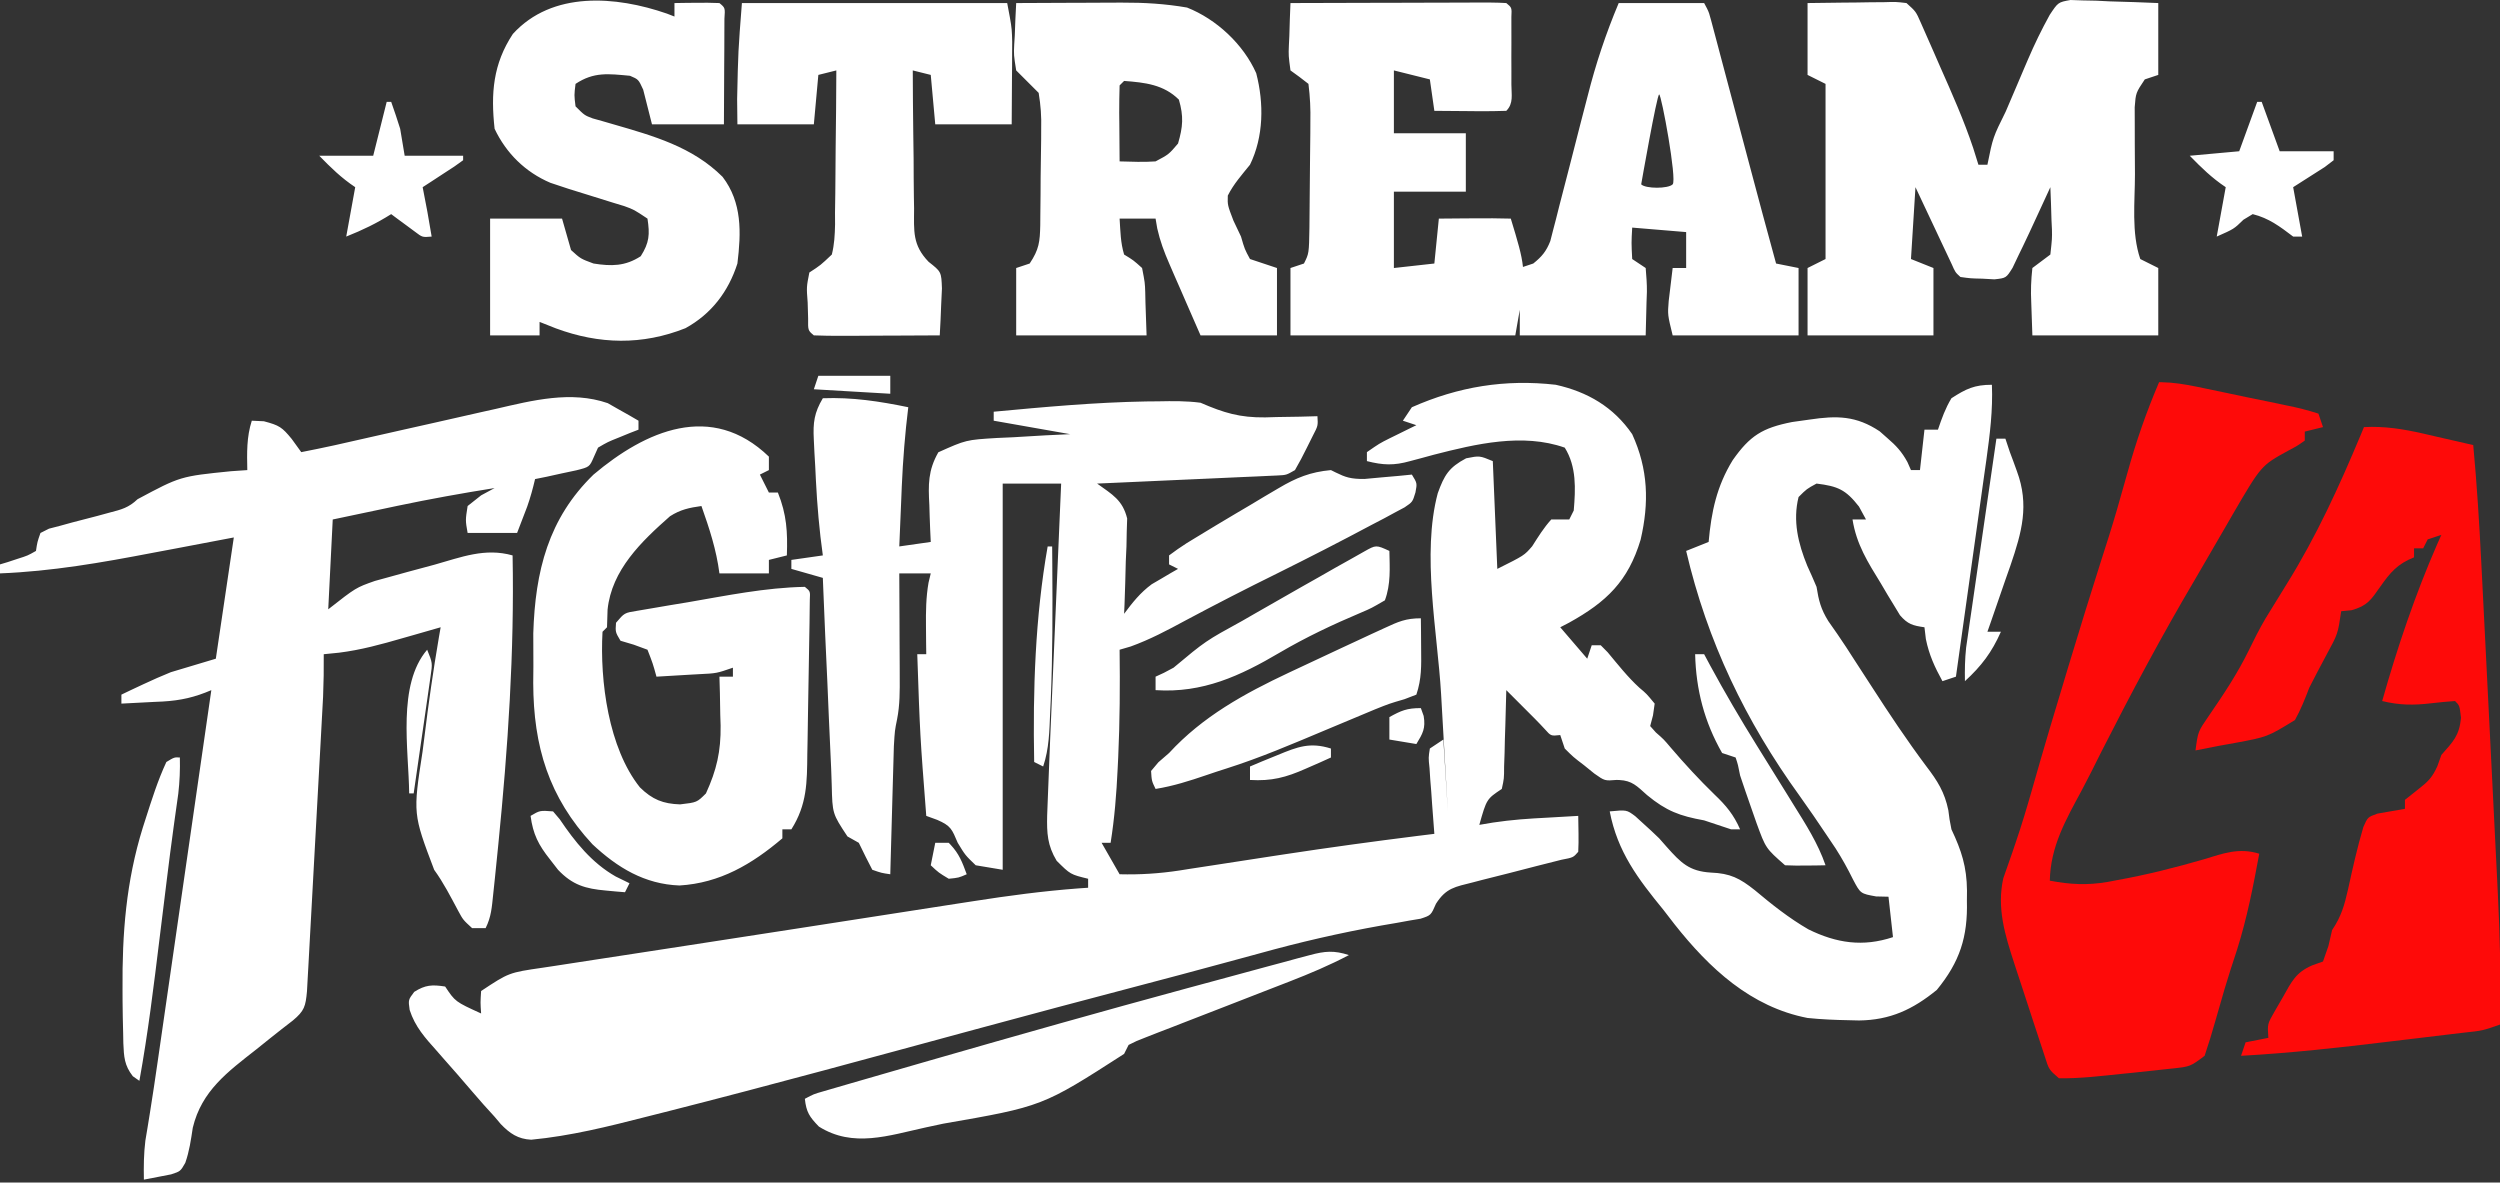 <svg width="556" height="263" viewBox="0 0 556 263" fill="none" xmlns="http://www.w3.org/2000/svg">
<rect x="0" y="0" width="556" height="263" fill="#333333" stroke="none"/>
<g clip-path="url(#clip0_9_2)">
<g clip-path="url(#clip1_9_2)">
<path d="M480.72 85.005C483.4 85.053 485.825 85.454 488.477 85.989C489.533 86.209 489.533 86.209 490.568 86.424C492.03 86.728 493.492 87.033 494.954 87.339C496.484 87.663 498.015 87.987 499.546 88.309C501.828 88.77 504.11 89.232 506.388 89.712C507.12 89.867 507.83 90.018 508.541 90.169C510.999 90.656 513.226 91.218 515.621 91.991C516.132 93.504 516.132 93.504 516.634 94.987C515.257 95.327 513.92 95.657 512.583 95.986V97.983C510.901 99.168 510.901 99.168 508.786 100.293C502.89 103.535 502.89 103.535 496.529 114.445C496.048 115.279 495.582 116.088 495.116 116.898C494.121 118.613 493.125 120.328 492.13 122.043C490.81 124.329 489.49 126.615 488.153 128.891C480.751 141.42 473.914 154.243 467.333 167.209C465.913 170.054 464.505 172.903 463.009 175.71C459.448 182.329 456.033 188.21 455.878 195.861C460.441 196.713 464.148 196.927 468.786 196.134C469.497 195.998 470.187 195.867 470.877 195.735C477.408 194.562 483.748 192.955 490.116 191.116C494.498 189.778 497.941 188.467 502.457 189.868C501.121 197.088 499.738 204.202 497.521 211.216C496.561 214.142 495.596 217.062 494.726 220.016C494.498 220.808 494.278 221.578 494.056 222.347C493.607 223.9 493.159 225.455 492.711 227.009C491.971 229.643 491.181 232.215 490.306 234.812C487.123 237.209 487.122 237.209 483.061 237.645C482.34 237.721 481.64 237.796 480.94 237.87C478.727 238.12 476.515 238.361 474.299 238.586C473.545 238.661 472.812 238.733 472.08 238.806C467.367 239.287 462.643 239.886 457.903 239.805C455.673 237.876 455.673 237.876 454.735 234.865C454.112 232.974 454.112 232.974 453.501 231.12C453.05 229.753 452.6 228.385 452.15 227.017C451.454 224.865 450.757 222.714 450.044 220.568C449.578 219.167 449.116 217.766 448.658 216.363C448.433 215.672 448.214 215 447.995 214.329C445.925 207.991 444.046 201.944 445.535 195.318C446.21 193.418 446.883 191.518 447.536 189.611C447.907 188.509 447.907 188.509 448.272 187.43C449.589 183.579 450.756 179.701 451.871 175.789C454.45 166.693 457.146 157.632 459.897 148.585C460.102 147.914 460.3 147.261 460.498 146.61C462.671 139.472 464.848 132.336 467.122 125.229C468.382 121.308 469.639 117.393 470.786 113.439C471.051 112.507 471.308 111.603 471.565 110.698C472.097 108.833 472.628 106.966 473.155 105.1C475.066 98.19 477.359 91.603 480.18 85L480.72 85.005ZM525.747 94.987C530.348 94.752 534.382 95.407 538.836 96.407C540.088 96.699 540.088 96.699 541.316 96.984C544.229 97.644 547.14 98.309 550.049 98.983C550.852 107.621 551.393 116.263 551.83 124.925C551.909 126.507 551.99 128.089 552.07 129.671C552.303 134.239 552.533 138.806 552.761 143.374C552.931 146.807 553.103 150.24 553.276 153.672C553.625 160.582 553.972 167.493 554.314 174.403C554.487 177.924 554.661 181.445 554.838 184.966C555.008 188.354 555.178 191.741 555.344 195.129C555.408 196.439 555.47 197.71 555.531 198.982C556.022 208.608 556.197 218.184 556.125 227.82C552.146 229.22 552.146 229.22 547.905 229.668C546.598 229.823 546.598 229.822 545.318 229.974C543.498 230.194 541.677 230.414 539.856 230.633C536.997 230.972 534.137 231.311 531.28 231.658C520.333 232.992 509.424 234.198 498.407 234.812C498.751 233.793 499.086 232.803 499.42 231.815C501.141 231.475 502.812 231.146 504.483 230.817C504.265 227.746 504.265 227.746 505.855 224.976C506.486 223.884 507.098 222.824 507.711 221.765C509.648 218.331 510.571 216.262 514.268 214.68C515.072 214.393 515.853 214.116 516.634 213.838C517.043 212.671 517.44 211.537 517.837 210.404C518.116 209.195 518.388 208.021 518.659 206.847C520.705 203.82 521.403 201.308 522.203 197.795C523.225 193.133 524.251 188.497 525.612 183.918C526.579 181.731 526.58 181.731 528.729 180.953C530.774 180.596 532.817 180.238 534.86 179.88V177.883C535.85 177.098 536.811 176.336 537.772 175.573C539.995 173.826 540.88 173.011 542.075 170.393C542.376 169.544 542.668 168.72 542.961 167.896C545.589 164.922 546.938 163.645 547.327 159.656C547.011 156.91 547.011 156.909 545.999 155.91C544.223 156.028 542.451 156.205 540.683 156.41C536.764 156.87 533.637 156.85 529.797 155.91C533.159 144.013 537.11 132.293 542.067 120.946C542.371 120.27 542.666 119.614 542.961 118.957C541.928 119.297 540.926 119.627 539.923 119.956C539.579 120.635 539.245 121.294 538.911 121.953H536.885V123.951C533.18 125.415 531.608 127.306 529.354 130.505C527.312 133.426 526.492 134.727 522.99 135.713C522.206 135.789 521.446 135.862 520.684 135.936C519.933 140.996 519.933 140.996 517.456 145.549C516.951 146.502 516.95 146.502 516.453 147.437C516.113 148.079 515.782 148.702 515.451 149.325C514.819 150.515 514.199 151.711 513.596 152.914C512.635 155.423 511.71 157.783 510.4 160.132C504.266 163.897 504.266 163.897 496.983 165.242C495.746 165.465 494.545 165.681 493.344 165.898C491.656 166.231 489.969 166.564 488.281 166.897C488.825 162.714 488.825 162.714 491.264 159.173C494.5 154.472 497.605 149.8 500.116 144.675C501.285 142.259 502.47 139.909 503.826 137.59C504.329 136.773 504.817 135.98 505.305 135.187C506.379 133.438 507.456 131.69 508.533 129.944C515.167 119.282 520.206 108.246 525.039 96.691C525.279 96.111 525.513 95.549 525.747 94.987Z" fill="#fe0a09"/>
<path d="M110.262 90.938C118.424 89.051 127.002 86.844 135.164 89.662C136.001 90.14 136.813 90.603 137.625 91.066C139.094 91.879 140.557 92.705 142 93.564V95.561C141.355 95.81 140.728 96.052 140.102 96.294C138.851 96.806 138.851 96.806 137.625 97.309C135.164 98.292 135.164 98.292 133 99.556C132.692 100.245 132.393 100.915 132.094 101.584C131.108 103.858 131.108 103.857 128.18 104.596C127.056 104.834 125.966 105.067 124.875 105.299C123.198 105.669 123.198 105.669 121.555 106.032C120.686 106.207 119.843 106.377 119 106.547C118.514 108.641 117.961 110.651 117.246 112.68C116.971 113.396 116.704 114.091 116.438 114.786C115.949 116.059 115.474 117.295 115 118.531H104C103.498 115.705 103.498 115.704 104 112.539C105.02 111.733 106.01 110.95 107 110.167C108.02 109.615 109.01 109.079 110 108.544C102.765 109.69 95.583 110.99 88.414 112.492C87.338 112.72 86.294 112.942 85.25 113.163C81.499 113.951 77.749 114.741 74 115.535C73.66 122.327 73.33 128.919 73 135.511C79.156 130.687 79.156 130.686 83.378 129.2C84.559 128.876 85.705 128.561 86.852 128.246C88.153 127.887 89.416 127.537 90.68 127.188C92.662 126.666 94.643 126.142 96.617 125.591C102.585 123.914 107.864 121.787 114 123.525C114.414 145.028 112.968 166.322 110.835 187.708C110.634 189.687 110.634 189.687 110.438 191.627C110.307 192.917 110.18 194.17 110.054 195.422C109.867 197.184 109.867 197.184 109.684 198.911C109.385 201.737 109.27 203.885 108 206.421H105C102.982 204.571 102.982 204.571 101.887 202.543C100.218 199.426 98.642 196.32 96.562 193.453C91.841 180.994 91.841 180.993 93.969 167.203C94.174 165.604 94.174 165.604 94.375 164.037C95.283 156.553 96.349 149.117 97.62 141.686C97.812 140.585 97.812 140.584 98 139.505C95.998 140.084 93.996 140.661 91.992 141.231C91.145 141.472 90.322 141.706 89.5 141.939C84.822 143.298 80.249 144.554 75.406 145.158C74.248 145.274 73.124 145.386 72 145.498C72.027 148.649 71.987 151.779 71.855 154.928C71.75 156.853 71.751 156.853 71.648 158.74C71.53 160.954 71.411 163.167 71.29 165.38C71.203 166.958 71.117 168.537 71.03 170.115C70.85 173.412 70.67 176.709 70.487 180.006C70.25 184.289 70.014 188.572 69.784 192.855C69.604 196.204 69.422 199.552 69.237 202.9C69.149 204.495 69.061 206.09 68.973 207.685C68.85 209.98 68.728 212.275 68.6 214.569C68.559 215.282 68.52 215.975 68.481 216.667C68.409 217.96 68.341 219.215 68.272 220.47C67.962 223.816 67.699 224.813 65.137 226.954C63.403 228.283 61.684 229.632 59.977 230.995C58.965 231.808 57.982 232.598 57 233.387C50.653 238.369 44.85 242.582 42.875 250.803C42.461 253.526 42.117 256.025 41.203 258.625C40.122 260.505 40.122 260.504 38.055 261.18C36.954 261.392 36.954 261.393 35.875 261.602C33.918 261.98 33.918 261.98 32 262.351C31.944 259.414 31.972 256.586 32.331 253.669C32.494 252.694 32.652 251.746 32.81 250.8C33 249.626 33.183 248.487 33.367 247.348C33.963 243.654 34.508 239.953 35.045 236.25C35.234 234.937 35.235 234.937 35.421 233.649C35.821 230.885 36.22 228.119 36.619 225.354C36.902 223.395 37.184 221.435 37.468 219.475C38.214 214.314 38.96 209.152 39.705 203.991C40.476 198.652 41.247 193.313 42.019 187.975C43.68 176.479 45.34 164.983 47 153.487C43.334 155.063 40.237 155.781 36.228 156.016C35.535 156.047 34.861 156.078 34.188 156.109C31.792 156.243 29.397 156.369 27 156.483V154.486C27.699 154.151 28.377 153.825 29.055 153.499C30.014 153.049 30.944 152.613 31.875 152.177C33.889 151.222 35.937 150.338 38 149.493C41.4 148.474 44.7 147.485 48 146.496L52 119.53C47.726 120.347 43.452 121.164 39.176 121.967C37.409 122.298 35.642 122.631 33.875 122.964C22.57 125.133 11.53 127.065 0 127.521V125.522C0.583 125.347 1.149 125.178 1.715 125.008C2.471 124.758 3.204 124.516 3.938 124.274C6.152 123.572 6.152 123.572 8 122.526C8.301 120.529 8.301 120.528 9 118.531C9.647 118.206 10.275 117.891 10.902 117.575C12.147 117.252 12.147 117.253 13.367 116.937C14.722 116.563 14.722 116.562 16.051 116.196C17.927 115.715 19.802 115.229 21.676 114.737C23.035 114.366 23.035 114.366 24.367 114.002C27.02 113.319 28.605 112.914 30.6 111.021C40.102 105.937 40.102 105.937 51.375 104.799C53.206 104.673 53.206 104.673 55 104.55C54.926 100.724 54.824 97.233 56 93.564C56.914 93.606 57.801 93.647 58.688 93.689C62.141 94.6 62.729 95.01 64.875 97.62C65.597 98.618 66.299 99.587 67 100.555C69.484 100.067 71.961 99.564 74.433 99.019C79.528 97.858 84.625 96.705 89.725 95.562C92.046 95.043 94.367 94.522 96.688 94C100.116 93.218 103.545 92.436 106.978 91.669C108.094 91.42 109.178 91.179 110.262 90.938ZM314 90.567C324.369 85.983 334.726 84.291 346 85.573C353.077 87.148 358.858 90.526 363 96.56C366.571 104.368 366.782 111.787 364.875 120.03C362.103 129.253 357.306 133.862 348.977 138.476C348.305 138.826 347.652 139.165 347 139.505C349.04 141.882 351.02 144.189 353 146.496C353.34 145.477 353.67 144.489 354 143.5H356C356.527 144.035 357.039 144.553 357.551 145.072C359.818 147.789 361.989 150.567 364.605 152.957C366.182 154.276 366.182 154.276 368 156.483C367.873 157.375 367.749 158.24 367.625 159.105C367.309 160.303 367.309 160.303 367 161.478C367.637 162.193 367.637 162.193 368.262 162.894C370.031 164.442 370.031 164.442 371.543 166.233C374.665 169.885 377.865 173.359 381.312 176.708C383.875 179.141 385.583 181.2 387 184.448H385C383 183.782 381 183.117 379 182.451C373.575 181.474 370.594 180.364 366.312 176.833C364.027 174.788 362.982 173.616 360.124 173.474L359.527 173.459C356.895 173.677 356.895 173.676 354.578 172.038C353.787 171.397 353.018 170.776 352.25 170.154C349.908 168.37 349.907 168.37 348 166.472C347.66 165.453 347.33 164.463 347 163.475C344.932 163.699 344.932 163.699 343.605 162.207C342 160.479 342 160.478 335 153.487C334.943 156.059 334.874 158.629 334.791 161.2L334.688 164.349L334.619 167.474C334.583 168.488 334.547 169.473 334.512 170.458C334.508 173.145 334.508 173.145 334 175.46C330.625 177.707 330.625 177.707 329 183.45C333.077 182.686 337.082 182.255 341.215 182.009C341.949 181.968 342.662 181.929 343.375 181.89C345.917 181.741 348.458 181.594 351 181.452L351.062 185.385C351.084 186.737 351.071 188.092 351 189.442C349.893 190.711 349.893 190.711 347.272 191.209C345.427 191.67 343.581 192.133 341.739 192.608C339.702 193.138 337.664 193.665 335.625 194.187C333.591 194.688 331.559 195.191 329.532 195.722C328.876 195.895 328.239 196.063 327.602 196.23C323.598 197.245 321.62 197.462 319.368 200.984C318.245 203.566 318.244 203.566 315.933 204.323C315.11 204.459 314.311 204.591 313.512 204.724C312.566 204.896 311.649 205.065 310.731 205.232C301.482 206.759 292.379 208.739 283.324 211.157C282.067 211.499 280.846 211.832 279.625 212.164C277.032 212.867 274.44 213.57 271.848 214.274C265.568 215.988 259.279 217.659 252.983 219.312C241.049 222.443 229.129 225.626 217.22 228.854C194.465 235.024 171.726 241.266 148.876 247.073C147.167 247.505 145.458 247.936 143.75 248.368C135.257 250.545 126.89 252.64 118.135 253.473C115.191 253.32 113.392 252.093 111.371 249.995C110.679 249.174 110.679 249.173 110 248.368C108.322 246.546 106.677 244.713 105.074 242.824C103.937 241.483 102.795 240.146 101.632 238.828C100.629 237.698 99.63 236.564 98.636 235.428C98.122 234.84 97.623 234.27 97.125 233.699C94.559 230.834 92.305 228.346 91.109 224.617C90.787 222.361 90.787 222.36 92.125 220.591C94.612 219.018 96.11 218.96 99 219.404C101.25 222.775 101.25 222.776 107 225.397C106.833 222.984 106.833 222.984 107 220.403C113.177 216.309 113.177 216.309 120.683 215.219C122.034 215.016 122.034 215.016 123.359 214.816C126.394 214.345 129.428 213.875 132.464 213.413C134.665 213.078 136.866 212.741 139.066 212.402C143.793 211.673 148.519 210.944 153.246 210.221C161.494 208.959 169.739 207.684 177.983 206.398C182.401 205.71 186.819 205.023 191.237 204.338C194.854 203.777 198.472 203.217 202.088 202.652C205.557 202.111 209.026 201.57 212.496 201.035C213.824 200.83 215.113 200.631 216.402 200.433C224.212 199.207 231.968 198.174 239.854 197.58C240.583 197.53 241.292 197.481 242 197.433V195.435C238.055 194.477 238.055 194.477 235 191.439C232.942 188.017 232.797 185.315 232.89 181.329C232.927 180.352 232.964 179.404 233 178.456C233.165 173.761 233.351 169.067 233.556 164.373C233.623 162.822 233.691 161.271 233.757 159.721C233.93 155.641 234.105 151.561 234.282 147.481C234.465 143.26 234.646 139.038 234.826 134.816C235.124 127.848 235.423 120.88 235.725 113.912C235.818 111.748 235.909 109.647 236 107.546H223V193.438C220.96 193.098 218.98 192.768 217 192.438C214.671 190.196 214.67 190.197 213 187.445C211.709 184.438 211.53 183.679 208.434 182.338C207.606 182.037 206.803 181.744 206 181.452C204.61 163.5 204.61 163.499 204 145.498H206C205.988 144.592 205.976 143.712 205.965 142.833L205.938 139.318C205.904 135.976 205.936 132.888 206.504 129.592C206.673 128.888 206.836 128.204 207 127.521H200C200.021 130.989 200.038 134.458 200.049 137.927C200.053 139.347 200.057 140.769 200.062 142.189C200.075 144.275 200.088 146.361 200.094 148.447C200.095 149.125 200.096 149.783 200.098 150.44C200.112 153.705 200.145 156.748 199.514 159.952C199 162.476 199 162.476 198.795 165.977C198.757 167.329 198.72 168.642 198.684 169.955C198.619 172.139 198.555 174.324 198.497 176.508C198.457 178.024 198.415 179.54 198.372 181.056C198.27 184.564 198.172 188.072 198.076 191.581C198.038 193.023 198.038 193.024 198 194.437C196.036 194.151 196.036 194.15 194 193.438C193.511 192.482 193.037 191.555 192.562 190.628C192.031 189.546 191.516 188.496 191 187.445C190.141 186.962 189.307 186.492 188.474 186.023C185.126 180.956 185.127 180.956 184.977 174.622C184.936 173.406 184.895 172.225 184.855 171.044C184.67 167.256 184.49 163.469 184.341 159.68C184.238 157.042 184.127 154.405 184.007 151.769C183.674 144.706 183.36 137.643 183.08 130.578C183.053 129.878 183.026 129.199 183 128.52C180.62 127.84 178.31 127.181 176 126.521V124.524C179.535 124.02 179.535 124.02 183 123.525C182.222 117.975 181.746 112.461 181.459 106.863L181.312 103.801L181.131 100.691C181.082 99.674 181.035 98.686 180.988 97.698C180.797 93.989 181.086 91.78 183 88.569C189.571 88.322 195.57 89.245 202 90.567C201.277 96.433 200.814 102.252 200.557 108.156C200.516 109.158 200.477 110.131 200.438 111.104C200.289 114.578 200.141 118.053 200 121.528C203.535 121.024 203.535 121.024 207 120.529C206.904 118.599 206.814 116.669 206.756 114.737L206.688 112.352C206.438 107.78 206.381 104.639 208.688 100.586C214.841 97.83 214.841 97.83 221.682 97.408C222.916 97.353 224.114 97.299 225.312 97.246C227.704 97.103 230.096 96.962 232.488 96.821C234.362 96.732 236.181 96.646 238 96.56C229.415 95.046 229.415 95.047 221 93.564V91.565C232.287 90.51 243.587 89.476 254.927 89.281C255.844 89.273 256.735 89.264 257.625 89.256C260.781 89.191 263.867 89.153 267 89.568C272.206 91.831 275.743 92.893 281.369 92.828C282.242 92.802 283.09 92.777 283.938 92.752C285.655 92.725 287.372 92.698 289.09 92.67C290.419 92.634 291.71 92.599 293 92.564C293.133 94.683 293.133 94.683 291.977 96.906C291.294 98.275 291.294 98.276 290.625 99.618C289.804 101.289 288.938 102.941 288 104.55C286.096 105.646 286.095 105.646 284.165 105.744C283.401 105.778 282.659 105.811 281.918 105.845C280.632 105.906 280.631 105.906 279.37 105.966C278.434 106.006 277.526 106.044 276.617 106.083C273.713 106.217 270.809 106.349 267.905 106.477C265.882 106.565 263.858 106.655 261.835 106.747C257.165 106.961 252.495 107.172 247.824 107.378C246.524 107.435 245.262 107.491 244 107.546C247.388 109.991 249.67 111.196 250.682 115.307C250.649 116.314 250.617 117.292 250.586 118.271L250.527 121.499C250.476 122.634 250.425 123.735 250.375 124.836C250.298 128.021 250.221 131.204 250.096 134.388C250.063 135.109 250.031 135.809 250 136.509C251.888 133.981 253.592 131.817 256.141 129.936C256.858 129.518 257.554 129.112 258.25 128.706C258.978 128.275 259.684 127.857 260.391 127.438C260.938 127.127 261.469 126.824 262 126.521C261.32 126.182 260.66 125.852 260 125.522V123.525C261.276 122.577 262.57 121.649 263.914 120.8C264.623 120.368 265.312 119.949 266 119.53C268.911 117.753 271.831 115.995 274.766 114.258C275.865 113.61 276.933 112.98 278 112.352C279.1 111.692 280.167 111.052 281.234 110.411C282.302 109.783 283.339 109.173 284.375 108.563C288.284 106.245 291.445 104.963 296 104.55L297.03 105.062C299.258 106.154 300.393 106.544 303.453 106.523C304.744 106.404 305.997 106.288 307.25 106.172C309.183 106.002 309.183 106.003 311.078 105.837C312.554 105.691 312.554 105.691 314 105.548C315.186 107.47 315.185 107.471 314.798 109.516C314.156 111.638 314.156 111.638 312.368 112.844C311.289 113.419 311.288 113.419 310.23 113.982C309.41 114.427 308.614 114.859 307.818 115.29C306.924 115.756 306.056 116.207 305.188 116.659C298.161 120.415 291.072 124.038 283.938 127.583C277.105 130.948 270.344 134.419 263.625 138.007C259.615 140.175 255.756 142.228 251.461 143.781C250.624 144.025 249.812 144.262 249 144.499C249.1 152.479 249.055 160.432 248.691 168.405C248.648 169.297 248.605 170.163 248.562 171.028C248.301 176.562 247.875 181.973 247 187.445H245C247.02 190.975 247.02 190.976 249 194.437C253.544 194.552 257.812 194.281 262.304 193.599C263.476 193.413 263.476 193.413 264.625 193.23C266.309 192.973 267.992 192.715 269.676 192.457C274.157 191.759 278.64 191.069 283.124 190.386C284.038 190.247 284.925 190.111 285.812 189.977C295.65 188.478 305.501 187.132 315.375 185.893C316.607 185.741 317.804 185.594 319 185.447C318.819 183.232 318.652 181.017 318.498 178.8C318.435 177.877 318.374 176.98 318.312 176.084C318.237 175.169 318.165 174.281 318.092 173.393C318.035 172.517 317.981 171.667 317.926 170.817C317.677 168.504 317.677 168.504 318 166.472C319.02 165.793 320.01 165.133 321 164.474C321.34 169.907 321.67 175.181 322 180.454C321.641 174.291 321.285 168.128 320.934 161.965C320.789 159.43 320.645 156.896 320.5 154.361C319.694 140.537 316.147 123.251 319.756 109.7C321.21 105.676 322.219 103.965 326.062 101.928C329.055 101.331 329.055 101.33 332 102.552L333 126.521C339 123.525 339 123.526 340.758 121.485C342.102 119.38 343.318 117.386 345 115.535H349C349.34 114.856 349.67 114.197 350 113.538C350.408 108.714 350.641 103.776 348 99.556C338.625 96.256 328.195 98.745 318.938 101.116C318.006 101.37 317.101 101.616 316.197 101.862C315.311 102.098 314.45 102.327 313.59 102.556C310.013 103.559 307.608 103.467 304 102.552V100.555C306.787 98.623 306.788 98.623 309.043 97.488C309.772 97.13 310.48 96.782 311.188 96.435C312.282 95.895 312.282 95.894 313.355 95.365C314.186 94.96 314.186 94.959 315 94.561C313.98 94.222 312.99 93.893 312 93.564C312.68 92.545 313.34 91.556 314 90.567ZM291.342 212.407C294.657 211.516 296.719 211.335 300 212.413C295.699 214.678 291.32 216.525 286.79 218.286C284.92 219.007 283.051 219.733 281.184 220.461C278.186 221.63 275.187 222.797 272.188 223.961C269.169 225.128 266.152 226.296 263.138 227.473C262.171 227.851 261.232 228.217 260.293 228.584C259.349 228.946 258.432 229.299 257.516 229.65C256.649 229.99 255.807 230.32 254.966 230.65C252.713 231.524 252.712 231.524 251 232.389C250.66 233.068 250.33 233.727 250 234.386C231.843 246.07 231.843 246.069 209.792 249.903C208.486 250.182 207.181 250.461 205.875 250.74C197.633 252.541 189.719 255.334 182.125 250.553C180.01 248.379 179.318 247.336 179 244.373C180.973 243.322 180.974 243.323 183.104 242.711C184.442 242.322 184.443 242.322 185.755 241.94C186.787 241.64 187.79 241.348 188.792 241.056C189.928 240.727 191.03 240.409 192.133 240.09C196.469 238.832 200.805 237.578 205.144 236.329C206.144 236.041 206.144 236.041 207.125 235.759C226.041 230.313 244.98 224.95 263.979 219.797C266.465 219.125 268.951 218.453 271.438 217.781C275.012 216.805 278.587 215.83 282.166 214.87L285.434 213.997C286.99 213.57 286.99 213.571 288.516 213.152C289.476 212.899 290.409 212.653 291.342 212.407ZM37 169.468C38.776 168.395 38.776 168.394 40 168.469C40.069 171.203 39.962 173.798 39.65 176.519C39.394 178.33 39.137 180.142 38.886 181.955C38.742 182.999 38.742 182.999 38.602 184.021C38.066 187.909 37.572 191.8 37.092 195.694C36.883 197.392 36.675 199.089 36.465 200.786C36.143 203.392 35.821 205.999 35.5 208.605C34.2 219.233 32.913 229.838 31 240.378C30.262 239.859 30.262 239.86 29.538 239.352C27.654 236.939 27.559 235.026 27.431 232.021C27.417 231.28 27.404 230.56 27.391 229.841C27.326 227.441 27.278 225.043 27.259 222.643C27.256 221.775 27.253 220.933 27.25 220.091C27.156 207.601 28.04 196.073 31.747 184.099C31.96 183.432 32.168 182.785 32.375 182.139C33.746 177.853 35.098 173.552 37 169.468ZM443 85.573C443.232 91.214 442.552 96.603 441.78 102.188C441.6 103.457 441.425 104.688 441.25 105.919C440.697 109.893 440.143 113.868 439.582 117.841C439.094 121.292 438.611 124.743 438.129 128.195C437.092 135.628 436.049 143.06 435 150.491C433.98 150.831 432.99 151.161 432 151.49C430.271 148.337 429.034 145.664 428.312 142.127C428.206 141.236 428.103 140.37 428 139.505C425.42 139.14 424.276 138.829 422.552 136.822C422.105 136.085 421.672 135.368 421.238 134.652C420.745 133.843 420.266 133.058 419.787 132.272C419.286 131.421 418.799 130.594 418.312 129.768C415.405 125.034 412.88 121.09 412 115.535H415C414.469 114.559 413.953 113.612 413.438 112.664C410.482 108.88 408.725 108.136 404 107.546C401.813 108.732 401.812 108.732 400 110.542C398.679 115.828 399.918 120.9 401.938 125.835C402.652 127.383 403.341 128.944 404 130.517C404.48 133.577 404.963 135.451 406.609 138.12C407.976 140.047 409.31 141.977 410.604 143.954C411.211 144.897 411.801 145.812 412.391 146.727C413.677 148.709 414.964 150.693 416.25 152.676C420.148 158.715 424.095 164.651 428.402 170.408C430.892 173.659 432.488 176.177 433.312 180.204C433.551 182.186 433.551 182.186 434 184.448C436.252 189.207 437.4 192.771 437.459 198.055L437.438 200.366C437.648 208.373 435.861 213.915 430.75 220.153C425.435 224.496 420.372 226.873 413.455 226.952C412.684 226.933 411.936 226.914 411.188 226.896C408.108 226.843 405.064 226.713 402 226.396C389.371 223.952 380.163 215.356 372.426 205.57C371.201 203.982 371.201 203.982 370 202.426C364.273 195.421 359.737 189.468 358 180.454C361.769 180.097 361.769 180.096 363.676 181.519C364.232 182.027 364.772 182.52 365.312 183.013C366.567 184.13 367.795 185.276 369 186.446C369.575 187.099 370.133 187.732 370.691 188.365C373.82 191.874 375.681 193.776 380.5 194.062C384.802 194.229 386.927 195.321 390.262 197.971C394.053 201.153 397.899 204.207 402.191 206.69C408.444 209.764 414.313 210.644 421 208.418C420.495 203.879 420.495 203.879 420 199.43C419.065 199.408 418.157 199.388 417.25 199.367C413.771 198.743 413.771 198.744 412.125 195.622C410.926 193.198 409.684 190.946 408.223 188.662C407.531 187.633 406.859 186.634 406.188 185.635C404.251 182.75 402.306 179.88 400.277 177.06C388.188 160.333 379.71 142.683 375 122.526C376.7 121.847 378.35 121.188 380 120.529C380.6 113.814 381.795 108.141 385.355 102.341C389.178 96.904 391.937 95.166 398.559 93.859C399.877 93.674 401.157 93.494 402.438 93.314C408.527 92.405 412.823 92.443 418.047 95.928C418.626 96.44 419.188 96.937 419.75 97.434C421.729 99.134 422.942 100.45 424.203 102.747C424.605 103.657 424.606 103.658 425 104.55H427C427.34 101.494 427.67 98.527 428 95.561H431C431.87 93.003 432.622 90.864 434 88.569C437.26 86.466 439.119 85.573 443 85.573ZM118 181.452C120.074 180.23 120.075 180.231 123 180.454C123.505 181.048 123.995 181.625 124.484 182.201C127.869 187.22 131.617 191.918 136.938 194.936C137.979 195.445 138.989 195.939 140 196.434C139.66 197.113 139.33 197.772 139 198.431C138.378 198.38 137.775 198.332 137.172 198.283C136.348 198.206 135.549 198.131 134.75 198.057C130.187 197.655 127.318 196.822 124.113 193.449L122.312 191.128C119.757 187.909 118.543 185.54 118 181.452ZM132 105.548C143.522 95.831 158.224 89.232 171 101.553V104.55C170.32 104.889 169.66 105.218 169 105.548C169.68 106.906 170.34 108.225 171 109.543H173C174.971 114.464 175.18 118.312 175 123.525C173.64 123.865 172.32 124.195 171 124.524V127.521H160C159.326 122.269 157.757 117.506 156 112.539C153.292 112.918 151.325 113.329 149.008 114.813C142.639 120.422 136.036 126.771 135.125 135.573C135.083 136.91 135.041 138.207 135 139.505C134.495 140.009 134.495 140.01 134 140.504C133.387 151.443 135.331 166.364 142.309 175.101C145.076 177.827 147.477 178.771 151.25 178.894C155 178.457 155 178.456 157 176.459C159.387 171.241 160.334 167.097 160.264 161.376C160.238 160.562 160.213 159.771 160.188 158.98C160.161 157.368 160.134 155.756 160.105 154.144C160.052 152.299 160.052 152.299 160 150.491H163V148.494C159.374 149.75 159.374 149.75 155.492 149.936C154.772 149.976 154.074 150.015 153.375 150.055C150.917 150.205 148.459 150.351 146 150.491C145.191 147.565 145.191 147.565 144 144.499C142.959 144.117 141.948 143.746 140.938 143.375C139.939 143.078 138.969 142.79 138 142.502C136.851 140.579 136.851 140.578 137 138.507C138.872 136.293 138.872 136.293 141.715 135.84C143.451 135.545 143.451 135.545 145.152 135.257C147.069 134.929 147.069 134.929 148.947 134.607C150.277 134.388 151.607 134.17 152.938 133.95C161.522 132.472 170.262 130.673 179 130.517C180.207 131.5 180.207 131.5 180.103 133.377C180.091 134.215 180.08 135.029 180.069 135.843C180.059 136.791 180.048 137.712 180.038 138.632C180.02 139.665 180.002 140.668 179.984 141.671C179.95 143.779 179.915 145.888 179.879 147.996C179.813 151.332 179.751 154.668 179.709 158.004C179.682 160.174 179.648 162.344 179.608 164.514C179.587 165.576 179.567 166.607 179.547 167.638C179.486 173.985 179.502 178.905 176 184.448H174V186.446C167.2 192.222 160.112 196.387 151.125 196.933C143.357 196.647 137.32 192.971 131.75 187.757C122.041 177.296 118.635 166.003 118.59 151.897L118.625 148.182C118.602 145.731 118.594 143.279 118.602 140.828C119.034 127.032 121.941 115.32 132 105.548ZM211.399 187.857C213.311 189.901 213.993 191.707 215 194.437C213.208 195.218 213.208 195.218 211 195.435C208.753 194.085 208.752 194.085 207 192.438C207.34 190.741 207.67 189.093 208 187.445H211L211.399 187.857ZM380.386 148.084C383.646 154.097 387.091 159.969 390.707 165.788C392.939 169.369 395.169 172.952 397.386 176.542C397.892 177.362 398.384 178.159 398.875 178.955C401.607 183.339 404.303 187.528 406 192.438C405.355 192.45 404.728 192.462 404.102 192.474C402.851 192.487 402.851 192.487 401.625 192.501C400.083 192.523 398.54 192.508 397 192.438C392.702 188.669 392.702 188.669 390.648 183.04C390.215 181.8 389.795 180.596 389.375 179.393C388.563 177.09 387.769 174.781 387 172.464C386.539 170.096 386.539 170.096 386 168.469C384.98 168.129 383.99 167.799 383 167.47C379.051 160.551 377.193 153.414 377 145.498H379L380.386 148.084ZM95 144.499C96.203 147.447 96.203 147.447 95.746 150.494C95.568 151.728 95.395 152.926 95.223 154.124C94.941 156.115 94.658 158.106 94.366 160.096C94.163 161.48 93.962 162.864 93.764 164.249C93.184 168.32 92.597 172.39 92 176.459H91C90.896 166.634 88.306 152.332 95 144.499ZM316.035 140.461L316.062 144.312C316.097 148.056 316.187 150.93 315 154.486C314.099 154.832 313.225 155.167 312.351 155.503C309 156.484 309 156.484 305.8 157.764C304.043 158.501 302.285 159.238 300.526 159.972C298.579 160.784 296.633 161.598 294.688 162.414C287.458 165.45 280.268 168.533 272.786 170.908C271.292 171.374 269.809 171.872 268.328 172.378C264.575 173.66 260.93 174.827 257 175.46C256.136 173.681 256.136 173.681 256 171.465C256.552 170.807 257.089 170.169 257.625 169.53C258.824 168.49 258.824 168.489 260 167.47C267.481 159.339 276.76 154.249 286.664 149.588C287.458 149.216 288.229 148.855 289 148.494C292.13 147.019 295.263 145.549 298.4 144.089C299.518 143.571 300.603 143.067 301.688 142.563C302.784 142.052 303.849 141.555 304.913 141.059C305.945 140.585 306.947 140.125 307.949 139.665C310.992 138.26 312.628 137.508 316 137.508L316.035 140.461ZM284.188 167.907C288.607 166.079 291.353 165.012 296 166.472V168.469C295.179 168.84 294.383 169.201 293.586 169.562C292.494 170.039 291.435 170.502 290.375 170.966C286.006 172.905 282.791 173.75 278 173.463V170.466C278.907 170.083 279.788 169.711 280.668 169.339C281.865 168.852 283.026 168.38 284.188 167.907ZM234.033 125.789C234.103 135.731 234.109 145.671 233.691 155.607C233.648 156.542 233.605 157.449 233.562 158.356C233.373 162.586 233.346 166.432 232 170.466C231.32 170.126 230.66 169.797 230 169.468C229.696 153.463 230.222 137.312 233 121.528H234L234.033 125.789ZM316.625 159.23C317.087 161.997 316.429 163.121 315 165.473C311.97 164.968 311.97 164.968 309 164.474V159.48C311.647 158.022 312.894 157.482 316 157.482C316.213 158.077 316.419 158.654 316.625 159.23ZM303.419 122.647C306.039 121.171 306.039 121.17 309 122.526C309.073 126.32 309.338 129.922 308 133.513C304.986 135.267 304.986 135.267 302.681 136.249C296.463 138.874 290.463 141.707 284.641 145.121C275.811 150.327 267.498 154.186 257 153.487V150.491C258.812 149.68 258.813 149.68 261 148.494C268.115 142.554 268.115 142.554 276.311 138.057L279 136.509C282.513 134.486 286.029 132.471 289.559 130.477C290.789 129.783 292.02 129.089 293.25 128.395C294.465 127.7 295.679 127.005 296.895 126.312C298.062 125.659 299.195 125.025 300.328 124.392C301.379 123.799 302.399 123.223 303.419 122.647ZM447 100.555C447.256 101.239 447.505 101.903 447.754 102.567C448.029 103.326 448.296 104.062 448.562 104.799C451.348 112.307 449.65 118.352 447.156 125.669C446.763 126.786 446.382 127.871 446 128.956C444.917 132.111 443.834 135.266 442.734 138.415C442.485 139.125 442.242 139.815 442 140.504H445C442.979 145.073 440.68 148.113 437 151.49C436.954 148.974 436.995 146.542 437.266 144.038C437.394 143.154 437.518 142.296 437.643 141.438C437.787 140.429 437.927 139.449 438.067 138.47C438.225 137.393 438.378 136.348 438.531 135.304C439.016 131.939 439.501 128.575 439.991 125.211C440.332 122.872 440.672 120.532 441.01 118.192C442.002 111.314 442.998 104.436 444 97.559H446L447 100.555ZM198 87.57C192.22 87.231 186.61 86.902 181 86.572C181.34 85.554 181.67 84.565 182 83.576H198V87.57ZM114.062 7.547C122.813 -2.052 136.982 -0.906 148.305 3.021C148.881 3.244 149.441 3.46 150 3.677V0.681C150.732 0.669 151.442 0.657 152.152 0.646C153.099 0.636 154.018 0.627 154.938 0.618C156.625 0.597 158.314 0.609 160 0.681C161.284 1.739 161.284 1.739 161.113 4.176C161.108 5.291 161.103 6.374 161.098 7.457L161.088 10.997L161.062 14.725C161.047 19.032 161.027 23.339 161 27.646H145C144.349 25.078 143.698 22.51 143.047 19.941C142 17.659 142 17.659 140.113 16.855C135.336 16.415 132.089 15.935 128 18.657C127.688 21.154 127.688 21.154 128 23.651C130 25.649 130 25.649 131.812 26.331C132.556 26.54 133.278 26.742 134 26.944C134.825 27.184 135.625 27.417 136.426 27.649C145.321 30.226 153.98 32.631 160.703 39.331C165.065 45.04 164.84 51.714 164 58.607C162.009 64.831 158.219 69.826 152.445 72.991C142.84 76.809 133.277 76.599 123.625 73.026C122.393 72.538 121.196 72.065 120 71.591V74.587H109V48.62H125L127 55.611C129.125 57.546 129.125 57.546 132 58.607C135.961 59.237 139.034 59.234 142.5 56.984C144.421 53.946 144.538 52.15 144 48.62C141 46.623 141 46.622 138.827 45.833C137.976 45.575 137.15 45.324 136.324 45.073C134.447 44.483 132.568 43.897 130.688 43.315C127.907 42.477 125.151 41.604 122.406 40.656C116.835 38.282 112.581 34.097 110 28.645C109.133 20.779 109.648 14.227 114.062 7.547ZM224.596 3.857C225.033 6.289 225.049 6.887 225.113 9.278C225.108 10.151 225.103 10.998 225.098 11.846L225.088 14.655L225.062 17.534C225.047 20.905 225.027 24.276 225 27.646H208C207.495 22.099 207.495 22.098 207 16.66C205.64 16.321 204.32 15.991 203 15.661C203.016 20.314 203.049 24.966 203.111 29.618C203.139 31.52 203.164 33.422 203.188 35.324C203.195 38.123 203.204 40.92 203.247 43.719C203.263 44.625 203.278 45.505 203.293 46.385C203.27 51.415 202.906 54.477 206.524 58.228C209.352 60.452 209.353 60.452 209.488 64.151C209.4 66.048 209.4 66.049 209.312 67.908C209.232 70.135 209.136 72.362 209 74.587C205.699 74.607 202.397 74.624 199.096 74.636C197.751 74.64 196.407 74.644 195.062 74.649C193.722 74.658 192.382 74.666 191.041 74.675C189.743 74.678 188.483 74.681 187.223 74.685C185.148 74.694 183.073 74.674 181 74.587C179.691 73.491 179.691 73.491 179.727 70.791C179.692 69.599 179.659 68.441 179.625 67.284C179.36 63.835 179.36 63.834 180 60.605C182.488 58.992 182.489 58.991 185 56.609C185.568 54.339 185.663 52.253 185.719 49.914C185.713 48.575 185.713 48.574 185.707 47.262C185.754 44.445 185.795 41.63 185.805 38.813C185.81 36.855 185.824 34.895 185.848 32.937C185.929 27.178 185.981 21.42 186 15.661C184.64 16.001 183.32 16.331 182 16.66C181.66 20.395 181.33 24.021 181 27.646H164L163.938 22.028C164.168 11.39 164.169 11.39 165 0.681H224L224.596 3.857ZM249.535 0.583C254.469 0.563 259.134 0.838 264 1.679C270.548 4.271 276.533 9.847 279.383 16.281C281.119 22.966 281.052 30.388 278 36.635C276.191 38.879 274.355 40.92 273.062 43.501C273 45.623 273 45.624 274.312 49.057C275.165 50.853 275.165 50.854 276 52.615C276.812 55.424 276.813 55.424 278 57.608C280.04 58.288 282.02 58.947 284 59.606V74.587H267C265.947 72.184 264.895 69.782 263.85 67.376C263.412 66.368 262.987 65.39 262.562 64.412C262.129 63.425 261.708 62.466 261.287 61.508C260.872 60.55 260.469 59.62 260.066 58.69C258.908 56.034 258.004 53.63 257.371 50.8C257.245 50.059 257.122 49.339 257 48.62H249C249.186 51.45 249.196 53.918 250 56.609C252.07 57.868 252.07 57.869 254 59.606C254.63 62.872 254.63 62.873 254.702 64.996C254.718 65.774 254.734 66.529 254.75 67.284C254.876 70.972 254.876 70.972 255 74.587H226V59.606C227.515 59.102 227.515 59.102 229 58.607C231.109 55.449 231.268 53.773 231.354 50.07C231.36 49.315 231.366 48.581 231.371 47.848C231.39 46.287 231.406 44.727 231.42 43.166C231.426 40.711 231.438 38.257 231.487 35.802C231.52 34.199 231.542 32.596 231.552 30.992C231.554 30.207 231.556 29.445 231.559 28.684C231.635 25.815 231.464 23.539 231 20.655C229.333 18.991 227.666 17.326 226 15.661C225.453 12.199 225.453 12.198 225.561 9.897C225.604 9.204 225.646 8.531 225.688 7.858C225.766 5.462 225.864 3.075 226 0.681C229.559 0.66 233.118 0.643 236.678 0.632C238.139 0.628 239.601 0.623 241.062 0.618C243.202 0.605 245.341 0.592 247.48 0.587C248.179 0.585 248.857 0.584 249.535 0.583ZM331.61 0.57C332.741 0.58 333.872 0.611 335 0.681C336.235 1.694 336.236 1.694 336.13 3.794C336.132 5.184 336.131 5.185 336.133 6.548L336.137 9.528L336.125 12.665L336.137 15.802L336.133 18.782C336.13 21.051 336.654 22.998 335 24.65C333.075 24.703 331.15 24.747 329.225 24.738C328.447 24.73 327.692 24.721 326.938 24.713C324.292 24.697 321.646 24.677 319 24.65L318 17.659C315.28 16.98 312.64 16.32 310 15.661V29.644H326V42.627H310V59.606C314.545 59.102 314.545 59.102 319 58.607C319.505 53.564 319.505 53.564 320 48.62C321.88 48.601 323.759 48.583 325.639 48.571C326.42 48.567 327.179 48.562 327.938 48.558C330.633 48.528 333.303 48.547 336 48.62C337.547 53.701 338.421 56.578 338.708 59.37C339.566 59.084 339.792 59.01 341 58.607C342.925 57.055 343.878 55.919 344.789 53.611C344.989 52.827 345.184 52.065 345.379 51.304C345.613 50.41 345.839 49.543 346.066 48.676C346.308 47.711 346.543 46.774 346.777 45.838C347.568 42.804 348.357 39.769 349.134 36.731C349.929 33.612 350.727 30.493 351.529 27.375C352.05 25.373 352.57 23.371 353.09 21.369C354.897 14.2 357.132 7.504 360 0.681H379L379.609 1.827C380.072 2.733 380.169 3.096 380.556 4.55C380.764 5.334 380.966 6.095 381.168 6.855C381.521 8.178 381.52 8.178 381.866 9.475C382.122 10.441 382.369 11.38 382.617 12.318C383.425 15.354 384.233 18.39 385.038 21.427C385.864 24.544 386.691 27.661 387.52 30.777C388.052 32.781 388.585 34.784 389.117 36.787C391.047 44.069 393.007 51.343 395 58.607C396.7 58.947 398.35 59.277 400 59.606V74.587H372C370.874 70.004 370.874 70.004 371.121 66.921C371.229 66.026 371.333 65.157 371.438 64.288C371.618 62.727 371.803 61.166 372 59.606H375V51.616C370.92 51.277 366.96 50.947 363 50.617C362.813 53.988 362.813 53.988 363 57.608C364.02 58.288 365.01 58.947 366 59.606C366.149 61.369 366.292 63.138 366.271 64.906C366.242 65.693 366.215 66.458 366.188 67.222C366.093 70.941 366.093 70.941 366 74.587H338V68.898C337.73 70.517 337.397 72.382 337 74.587H287V59.606C288.515 59.102 288.515 59.102 290 58.607C291.118 56.373 291.118 56.373 291.216 50.674C291.223 49.839 291.231 49.028 291.238 48.218C291.255 46.508 291.27 44.799 291.283 43.09C291.295 40.389 291.312 37.69 291.356 34.989C291.385 33.229 291.406 31.468 291.416 29.708C291.419 28.849 291.422 28.015 291.426 27.182C291.49 24.218 291.368 21.625 291 18.657C290.316 18.13 289.653 17.618 288.989 17.106C288.313 16.615 287.656 16.138 287 15.661C286.561 12.356 286.561 12.355 286.648 10.073C286.683 9.363 286.716 8.673 286.75 7.983C286.813 5.547 286.892 3.116 287 0.681C292.671 0.66 298.342 0.643 304.014 0.632C306.322 0.628 308.63 0.623 310.938 0.618C314.351 0.605 317.764 0.593 321.178 0.587C322.274 0.585 323.338 0.584 324.402 0.583C326.001 0.575 326.001 0.575 327.568 0.567C328.558 0.567 329.52 0.567 330.48 0.567L331.61 0.57ZM463.203 0.095C464.212 0.115 465.192 0.134 466.172 0.153C467.218 0.205 468.234 0.255 469.25 0.306C472.837 0.4 476.415 0.519 480 0.681V16.66C478.98 17 477.99 17.33 477 17.659C475 20.655 475 20.655 474.757 23.85C474.761 25.18 474.765 26.472 474.77 27.764C474.77 29.188 474.772 30.611 474.775 32.035C474.794 34.273 474.812 36.51 474.814 38.748C474.814 44.907 473.991 51.737 476 57.608C477.36 58.288 478.68 58.947 480 59.606V74.587H452C451.915 72.104 451.832 69.694 451.75 67.284C451.619 64.572 451.7 62.346 452 59.606C453.333 58.608 454.667 57.608 456 56.609C456.391 53.04 456.391 53.04 456.352 51.022C456.3 49.967 456.3 49.966 456.25 48.932C456.187 46.495 456.108 44.064 456 41.629C455.221 43.323 454.441 45.017 453.658 46.71C453.328 47.423 453.008 48.115 452.688 48.807C451.768 50.81 450.842 52.809 449.884 54.795C449.583 55.412 449.292 56.011 449 56.609C448.521 57.616 448.055 58.594 447.59 59.571C446.164 61.842 446.164 61.841 443.555 62.126C442.644 62.076 441.759 62.026 440.875 61.977C438.26 61.918 438.26 61.919 436 61.603C434.861 60.57 434.861 60.569 434.061 58.749C433.678 57.935 433.305 57.146 432.934 56.356C432.519 55.478 432.116 54.624 431.713 53.772C431.279 52.848 430.858 51.951 430.438 51.055C429.603 49.285 428.768 47.514 427.934 45.744C427.276 44.345 426.638 42.987 426 41.629C425.66 47.062 425.33 52.335 425 57.608C426.7 58.288 428.35 58.947 430 59.606V74.587H402V59.606C403.36 58.927 404.68 58.268 406 57.608V18.657C403.98 17.649 403.98 17.649 402 16.66V0.681C404.574 0.643 407.148 0.607 409.723 0.583C410.794 0.574 411.835 0.565 412.875 0.556C413.939 0.538 414.971 0.522 416.004 0.505C417.02 0.498 418.006 0.492 418.992 0.485C421.672 0.403 421.672 0.403 424 0.681C426.102 2.57 426.103 2.57 427.189 5.054C427.634 6.062 428.065 7.04 428.496 8.019C428.987 9.131 429.463 10.21 429.939 11.29C430.449 12.458 430.943 13.591 431.438 14.725C434.102 20.735 436.763 26.708 438.848 32.948C439.239 34.202 439.62 35.418 440 36.635H442C443.231 30.543 443.231 30.543 446.07 24.814C446.908 22.865 447.745 20.916 448.571 18.963C449.109 17.689 449.65 16.417 450.194 15.146C450.463 14.52 450.724 13.912 450.984 13.305C452.46 9.853 454.048 6.586 455.863 3.299C457.727 0.499 457.727 0.499 460.474 0C461.402 0.032 462.302 0.063 463.203 0.095ZM87 22.652C87.709 24.635 88.367 26.637 89 28.645C89.34 30.683 89.67 32.66 90 34.638H103V35.636C102.331 36.115 101.681 36.58 101.031 37.045C100.171 37.606 99.335 38.151 98.5 38.695C97.222 39.532 97.222 39.532 95.969 40.352C95.299 40.786 94.65 41.208 94 41.629C94.741 45.281 95.4 48.937 96 52.615C93.941 52.793 93.941 52.793 92.273 51.523C91.315 50.813 91.315 50.813 90.375 50.118C89.409 49.409 89.408 49.409 88.461 48.714C87.964 48.343 87.482 47.982 87 47.621C83.673 49.71 80.705 51.135 77 52.615C77.68 48.88 78.34 45.254 79 41.629C75.916 39.576 73.578 37.282 71 34.638H83C84.02 30.563 85.01 26.607 86 22.652H87ZM507 33.639H519V35.636C518.331 36.148 517.681 36.646 517.031 37.143C514.688 38.638 512.344 40.133 510 41.629C510.68 45.364 511.34 48.99 512 52.615H510C507.066 50.392 504.623 48.526 501 47.621C500.299 48.045 499.618 48.457 498.938 48.869C496.836 50.922 496.836 50.922 493 52.615C493.68 48.88 494.34 45.254 495 41.629C491.917 39.576 489.578 37.282 487 34.638C490.74 34.298 494.37 33.968 498 33.639C499.36 29.903 500.68 26.278 502 22.652H503C504.36 26.388 505.68 30.013 507 33.639ZM369 21C368.5 21.001 365 41 365 41C366 42 371 42 372 41C373 40 369.5 21 369 21ZM249 18.994C248.948 21.025 248.903 23.057 248.912 25.089C248.921 25.911 248.929 26.708 248.938 27.506C248.953 30.302 248.973 33.098 249 35.894C251.695 35.962 254.314 36.093 256.997 35.894C259.934 34.34 259.935 34.341 261.996 31.918C263.086 28.191 263.267 25.892 262.184 22.163C258.816 18.814 254.66 18.349 249.999 18C249.659 18.338 249.33 18.666 249 18.994Z" fill="white"/>
</g>
</g>
<defs>
<clipPath id="clip0_9_2">
<rect width="556" height="263" fill="white"/>
</clipPath>
<clipPath id="clip1_9_2">
<rect width="556" height="263" fill="white"/>
</clipPath>
</defs>
</svg>

